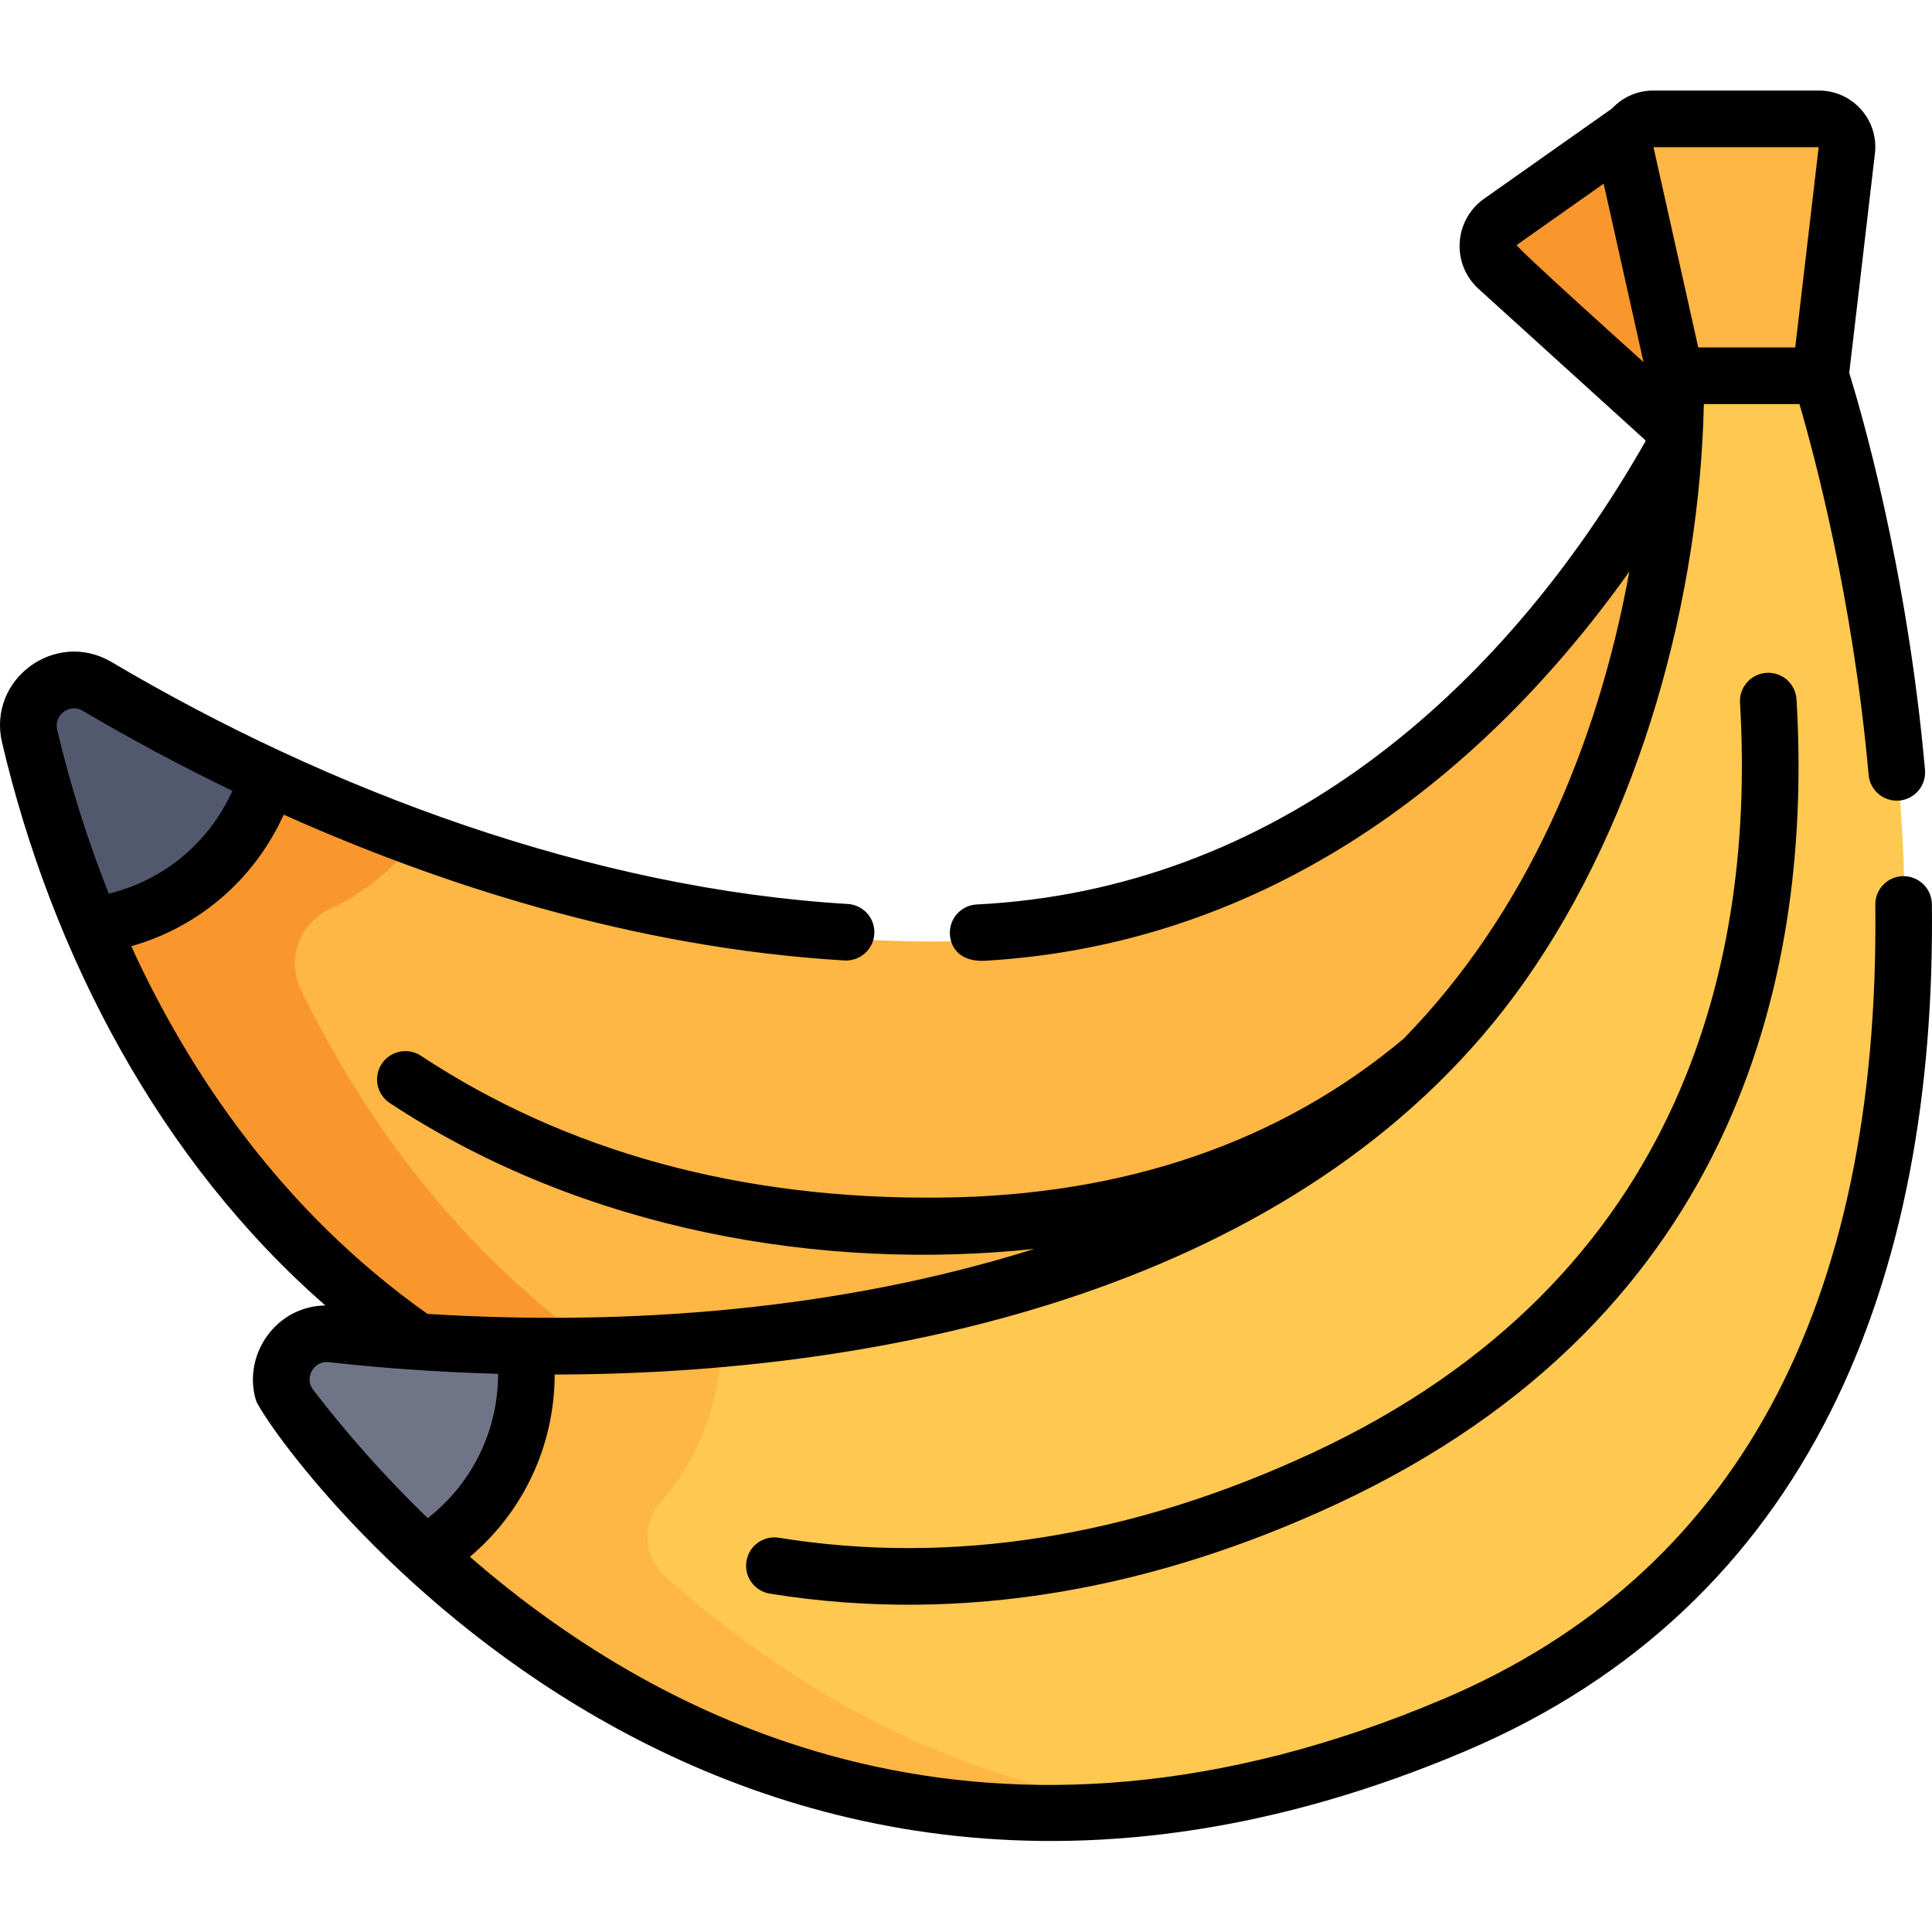 <svg height="512pt" viewBox="0 -24 512 512" width="512pt" xmlns="http://www.w3.org/2000/svg"><path d="m264.797 225c-74.523 4.336-144.922-19.672-193.898-42.664-.512 1.406-1.07 2.809-1.695 4.195-8.629 19.152-25.859 31.719-45.074 35.215 15.66 37.691 42.574 81.559 88.438 113.355 54.285 3.594 143.418 1.172 221.551-39.656 95.629-49.965 113.211-156.227 116.324-200.375-23.145 41.113-82.281 123.918-185.645 129.93zm0 0" fill="#feb644"/><path d="m160.695 335.102c-39.238-27.199-64.605-63.238-80.922-96.684-3.914-8.027-.535-17.699 7.555-21.48 8.746-4.09 16.562-10.246 22.645-18.152-14.113-5.27-27.227-10.887-39.074-16.449-.512 1.406-1.07 2.809-1.695 4.195-8.629 19.148-25.859 31.719-45.074 35.215 15.66 37.691 42.574 81.559 88.438 113.355 16.906 1.121 37.195 1.652 59.473.629-3.922-.18-7.719-.387-11.344-.629zm0 0" fill="#f9972d"/><path d="m445.285 89.465c.441-8.805.262-13.977.262-13.977l-13.188-59.031c-.512-2.277.086-4.496 1.383-6.168l-34.609 24.41c-4.105 2.895-4.469 8.844-.75 12.219zm0 0" fill="#f9972d"/><path d="m482.32 7.41h-43.945c-4.754 0-8.285 4.406-7.246 9.047l13.188 59.031h38.387l6.996-59.789c.516-4.41-2.934-8.289-7.379-8.289zm0 0" fill="#feb644"/><path d="m482.703 75.488h-38.387s5.434 153.902-115.156 216.914c-65.234 34.086-138.254 40.988-191.551 40.145.109 1.43.168 2.875.168 4.336 0 20.672-10.305 38.934-26.062 49.938 52.203 49.004 144.422 101.191 273.938 46.266 188.215-79.812 97.051-357.598 97.051-357.598zm0 0" fill="#ffc850"/><path d="m176.191 393.723c-5.711-5.094-6.199-13.867-1.152-19.625 10.016-11.438 16.121-26.715 16.074-43.496 0 0 0 0 0-.004-19.148 1.734-37.246 2.207-53.5 1.949.105 1.434.168 2.879.168 4.336 0 20.676-10.309 38.938-26.062 49.938 40.652 38.164 105.578 78.246 193.484 68.18-54.512-6.641-97.66-33.289-129.012-61.277zm0 0" fill="#feb644"/><path d="m139.777 339.93c0-2.496-.18-4.949-.496-7.359-20.273-.258-37.781-1.648-51.031-3.125-10.574-1.176-17.391 10.926-10.914 19.371 8.492 11.082 20.355 24.973 35.512 39.055 16.148-9.852 26.93-27.637 26.93-47.941zm0 0" fill="#707487"/><path d="m69.645 189.992c1.043-2.309 1.898-4.656 2.609-7.02-18.66-8.695-34.289-17.285-45.938-24.18-9.301-5.504-20.66 2.859-18.188 13.379 3.242 13.801 8.426 31.605 16.582 50.969 19.062-2.387 36.461-14.352 44.934-33.148zm0 0" fill="#52586d"/><path d="m347.648 361.098c-47.961 22.262-95.477 29.809-141.23 22.426-4.094-.664-7.941 2.121-8.602 6.211s2.121 7.938 6.211 8.598c51.816 8.359 102.492-1.605 149.938-23.625 108.414-50.32 126.258-143.797 122.133-213.355-.246-4.133-3.773-7.281-7.934-7.043-4.133.246-7.285 3.797-7.043 7.934 3.852 64.902-12.711 152.09-113.473 198.855zm0 0"/><path d="m504.379 208.188c-4.141.051-7.457 3.449-7.41 7.59 1.281 106.906-37.25 177.727-114.516 210.492-119.285 50.582-206.113 7.383-257.922-37.707 14.16-11.945 22.402-29.379 22.469-48.301 95.48-.129 201.77-25.91 256.879-103.918 31.102-44.035 46.555-102.422 47.66-153.266h25.332c3.938 13.445 14.195 51.719 18.332 98.273.367 4.125 4.02 7.172 8.133 6.805 4.129-.367 7.176-4.008 6.809-8.133-4.816-54.207-17.348-96.445-20.078-105.18l6.809-58.18c1.035-8.867-5.902-16.664-14.828-16.664h-43.941c-4.172 0-8.07 1.727-10.887 4.742l-33.914 23.918c-8.035 5.668-8.734 17.309-1.465 23.902l44.242 40.137c-.004.086-.012.176-.016.262-38.309 67.207-98.562 118.781-177.246 122.734-4.137.223-7.312 3.754-7.09 7.891.207 3.949 3.121 7.375 9.324 7.02 71.172-4.145 129.047-44.551 170.738-103.129-8.402 46.031-27.258 90.473-59.828 123.805-32.676 27.387-73.859 41.551-122.43 42.094-52.84.594-99.293-12.055-137.973-37.582-3.457-2.285-8.109-1.328-10.395 2.125-2.277 3.461-1.328 8.109 2.133 10.395 51.426 33.938 115.004 44.598 170.809 38.648-51.23 16.133-107.25 20.574-160.824 17.234-38.863-27.504-63.27-64.211-78.5-97.438 17.855-5.066 32.566-17.602 40.406-34.871 40.023 17.926 92.117 35.285 148.582 38.645 4.133.238 7.688-2.906 7.93-7.039.246-4.137-2.906-7.688-7.039-7.934-67.734-4.031-137.586-30.074-195.082-64.102-14.832-8.781-32.984 4.523-29.031 21.344 13.156 56.008 41.703 110.797 85.688 149.164-1.09.016-2.168.113-3.219.301-11.473 2.078-18.441 13.969-15.199 24.797 2.098 7.012 119.059 178.438 320.488 93.016 91.633-38.855 124.848-125.332 123.66-224.48-.051-4.141-3.441-7.43-7.59-7.41zm-475.555 4.637c-5.441-13.727-10.09-28.199-13.672-43.449-.922-3.93 3.297-7.078 6.789-5.008 12.301 7.281 25.746 14.5 39.648 21.203-6.242 13.84-18.254 23.727-32.766 27.254zm84.531 165.496c-11.199-10.805-21.449-22.379-30.34-33.977-1.664-2.172-.801-4.258-.352-5.055.918-1.629 2.605-2.508 4.484-2.301 12.492 1.395 27.719 2.625 44.855 3.086-.016 15.156-6.891 29.078-18.648 38.246zm362.398-310.242h-25.699l-11.859-53.078h43.773zm-73.805-27.16 23.035-16.246c4.961 22.199 8.555 38.293 10.566 47.289-.488-.441-34.141-30.664-33.602-31.043zm0 0"/></svg>